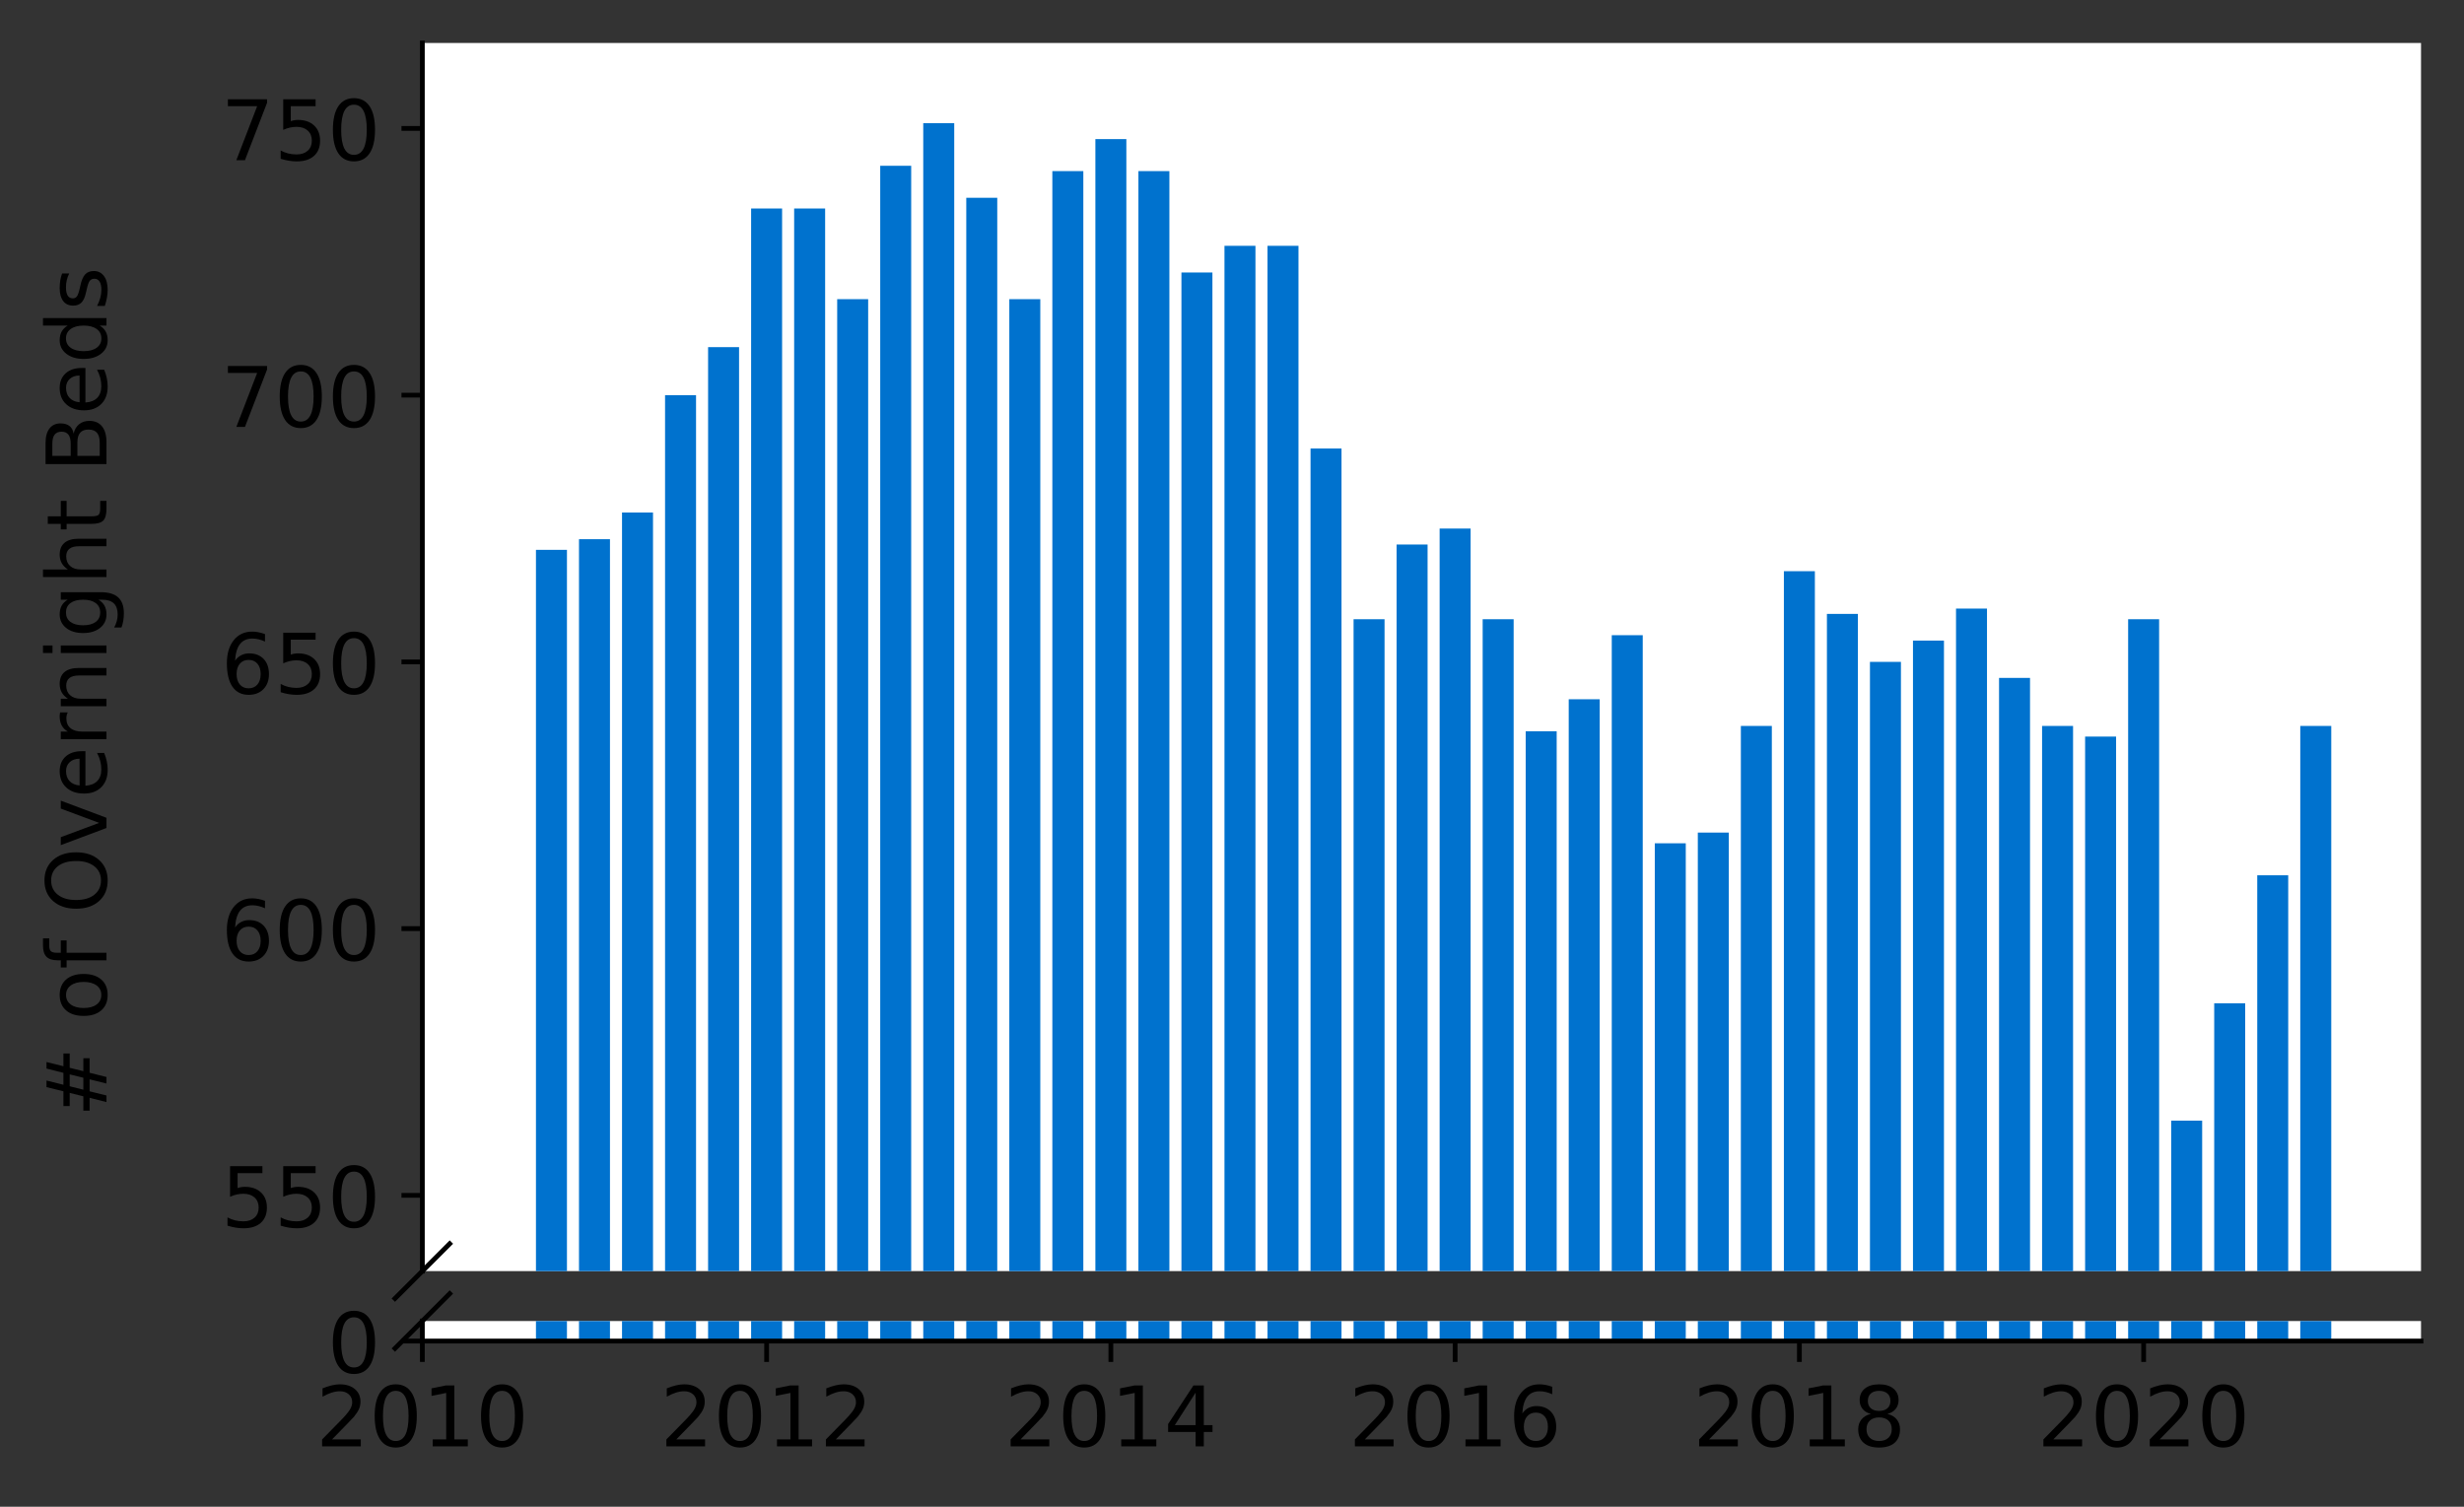 <?xml version="1.0" encoding="utf-8" standalone="no"?>
<!DOCTYPE svg PUBLIC "-//W3C//DTD SVG 1.1//EN"
  "http://www.w3.org/Graphics/SVG/1.1/DTD/svg11.dtd">
<!-- Created with matplotlib (https://matplotlib.org/) -->
<svg height="252.389pt" version="1.1" viewBox="0 0 412.749 252.389" width="412.749pt" xmlns="http://www.w3.org/2000/svg" xmlns:xlink="http://www.w3.org/1999/xlink">
 <rect x="0" y="0" width="412.749" height="252.389" fill="#333333" stroke="none"/>
 <defs>
  <style type="text/css">*{stroke-linecap:butt;stroke-linejoin:round;}</style>
 </defs>
 <g id="figure_1">
  <g id="patch_1">
   <path d="M 0 252.389 
L 412.749 252.389 
L 412.749 0 
L 0 0 
z
" style="fill:none;"/>
  </g>
  <g id="axes_1">
   <g id="patch_2">
    <path d="M 70.749 212.922 
L 405.549 212.922 
L 405.549 7.2 
L 70.749 7.2 
z
" style="fill:#ffffff;"/>
   </g>
   <g id="patch_3">
    <path clip-path="url(#p4920a97329)" d="M 385.323 691.705 
L 390.513 691.705 
L 390.513 121.597 
L 385.323 121.597 
z
" style="fill:#0072ce;"/>
   </g>
   <g id="patch_4">
    <path clip-path="url(#p4920a97329)" d="M 378.114 691.705 
L 383.304 691.705 
L 383.304 146.617 
L 378.114 146.617 
z
" style="fill:#0072ce;"/>
   </g>
   <g id="patch_5">
    <path clip-path="url(#p4920a97329)" d="M 370.906 691.705 
L 376.096 691.705 
L 376.096 168.063 
L 370.906 168.063 
z
" style="fill:#0072ce;"/>
   </g>
   <g id="patch_6">
    <path clip-path="url(#p4920a97329)" d="M 363.698 691.705 
L 368.888 691.705 
L 368.888 187.722 
L 363.698 187.722 
z
" style="fill:#0072ce;"/>
   </g>
   <g id="patch_7">
    <path clip-path="url(#p4920a97329)" d="M 356.489 691.705 
L 361.679 691.705 
L 361.679 103.725 
L 356.489 103.725 
z
" style="fill:#0072ce;"/>
   </g>
   <g id="patch_8">
    <path clip-path="url(#p4920a97329)" d="M 349.281 691.705 
L 354.471 691.705 
L 354.471 123.384 
L 349.281 123.384 
z
" style="fill:#0072ce;"/>
   </g>
   <g id="patch_9">
    <path clip-path="url(#p4920a97329)" d="M 342.072 691.705 
L 347.262 691.705 
L 347.262 121.597 
L 342.072 121.597 
z
" style="fill:#0072ce;"/>
   </g>
   <g id="patch_10">
    <path clip-path="url(#p4920a97329)" d="M 334.864 691.705 
L 340.054 691.705 
L 340.054 113.555 
L 334.864 113.555 
z
" style="fill:#0072ce;"/>
   </g>
   <g id="patch_11">
    <path clip-path="url(#p4920a97329)" d="M 327.656 691.705 
L 332.846 691.705 
L 332.846 101.938 
L 327.656 101.938 
z
" style="fill:#0072ce;"/>
   </g>
   <g id="patch_12">
    <path clip-path="url(#p4920a97329)" d="M 320.447 691.705 
L 325.637 691.705 
L 325.637 107.3 
L 320.447 107.3 
z
" style="fill:#0072ce;"/>
   </g>
   <g id="patch_13">
    <path clip-path="url(#p4920a97329)" d="M 313.239 691.705 
L 318.429 691.705 
L 318.429 110.874 
L 313.239 110.874 
z
" style="fill:#0072ce;"/>
   </g>
   <g id="patch_14">
    <path clip-path="url(#p4920a97329)" d="M 306.031 691.705 
L 311.221 691.705 
L 311.221 102.832 
L 306.031 102.832 
z
" style="fill:#0072ce;"/>
   </g>
   <g id="patch_15">
    <path clip-path="url(#p4920a97329)" d="M 298.822 691.705 
L 304.012 691.705 
L 304.012 95.683 
L 298.822 95.683 
z
" style="fill:#0072ce;"/>
   </g>
   <g id="patch_16">
    <path clip-path="url(#p4920a97329)" d="M 291.614 691.705 
L 296.804 691.705 
L 296.804 121.597 
L 291.614 121.597 
z
" style="fill:#0072ce;"/>
   </g>
   <g id="patch_17">
    <path clip-path="url(#p4920a97329)" d="M 284.405 691.705 
L 289.596 691.705 
L 289.596 139.469 
L 284.405 139.469 
z
" style="fill:#0072ce;"/>
   </g>
   <g id="patch_18">
    <path clip-path="url(#p4920a97329)" d="M 277.197 691.705 
L 282.387 691.705 
L 282.387 141.256 
L 277.197 141.256 
z
" style="fill:#0072ce;"/>
   </g>
   <g id="patch_19">
    <path clip-path="url(#p4920a97329)" d="M 269.989 691.705 
L 275.179 691.705 
L 275.179 106.406 
L 269.989 106.406 
z
" style="fill:#0072ce;"/>
   </g>
   <g id="patch_20">
    <path clip-path="url(#p4920a97329)" d="M 262.78 691.705 
L 267.97 691.705 
L 267.97 117.129 
L 262.78 117.129 
z
" style="fill:#0072ce;"/>
   </g>
   <g id="patch_21">
    <path clip-path="url(#p4920a97329)" d="M 255.572 691.705 
L 260.762 691.705 
L 260.762 122.491 
L 255.572 122.491 
z
" style="fill:#0072ce;"/>
   </g>
   <g id="patch_22">
    <path clip-path="url(#p4920a97329)" d="M 248.364 691.705 
L 253.554 691.705 
L 253.554 103.725 
L 248.364 103.725 
z
" style="fill:#0072ce;"/>
   </g>
   <g id="patch_23">
    <path clip-path="url(#p4920a97329)" d="M 241.155 691.705 
L 246.345 691.705 
L 246.345 88.534 
L 241.155 88.534 
z
" style="fill:#0072ce;"/>
   </g>
   <g id="patch_24">
    <path clip-path="url(#p4920a97329)" d="M 233.947 691.705 
L 239.137 691.705 
L 239.137 91.215 
L 233.947 91.215 
z
" style="fill:#0072ce;"/>
   </g>
   <g id="patch_25">
    <path clip-path="url(#p4920a97329)" d="M 226.739 691.705 
L 231.929 691.705 
L 231.929 103.725 
L 226.739 103.725 
z
" style="fill:#0072ce;"/>
   </g>
   <g id="patch_26">
    <path clip-path="url(#p4920a97329)" d="M 219.53 691.705 
L 224.72 691.705 
L 224.72 75.13 
L 219.53 75.13 
z
" style="fill:#0072ce;"/>
   </g>
   <g id="patch_27">
    <path clip-path="url(#p4920a97329)" d="M 212.322 691.705 
L 217.512 691.705 
L 217.512 41.174 
L 212.322 41.174 
z
" style="fill:#0072ce;"/>
   </g>
   <g id="patch_28">
    <path clip-path="url(#p4920a97329)" d="M 205.113 691.705 
L 210.303 691.705 
L 210.303 41.174 
L 205.113 41.174 
z
" style="fill:#0072ce;"/>
   </g>
   <g id="patch_29">
    <path clip-path="url(#p4920a97329)" d="M 197.905 691.705 
L 203.095 691.705 
L 203.095 45.642 
L 197.905 45.642 
z
" style="fill:#0072ce;"/>
   </g>
   <g id="patch_30">
    <path clip-path="url(#p4920a97329)" d="M 190.697 691.705 
L 195.887 691.705 
L 195.887 28.664 
L 190.697 28.664 
z
" style="fill:#0072ce;"/>
   </g>
   <g id="patch_31">
    <path clip-path="url(#p4920a97329)" d="M 183.488 691.705 
L 188.678 691.705 
L 188.678 23.302 
L 183.488 23.302 
z
" style="fill:#0072ce;"/>
   </g>
   <g id="patch_32">
    <path clip-path="url(#p4920a97329)" d="M 176.28 691.705 
L 181.47 691.705 
L 181.47 28.664 
L 176.28 28.664 
z
" style="fill:#0072ce;"/>
   </g>
   <g id="patch_33">
    <path clip-path="url(#p4920a97329)" d="M 169.072 691.705 
L 174.262 691.705 
L 174.262 50.11 
L 169.072 50.11 
z
" style="fill:#0072ce;"/>
   </g>
   <g id="patch_34">
    <path clip-path="url(#p4920a97329)" d="M 161.863 691.705 
L 167.053 691.705 
L 167.053 33.132 
L 161.863 33.132 
z
" style="fill:#0072ce;"/>
   </g>
   <g id="patch_35">
    <path clip-path="url(#p4920a97329)" d="M 154.655 691.705 
L 159.845 691.705 
L 159.845 20.622 
L 154.655 20.622 
z
" style="fill:#0072ce;"/>
   </g>
   <g id="patch_36">
    <path clip-path="url(#p4920a97329)" d="M 147.446 691.705 
L 152.636 691.705 
L 152.636 27.77 
L 147.446 27.77 
z
" style="fill:#0072ce;"/>
   </g>
   <g id="patch_37">
    <path clip-path="url(#p4920a97329)" d="M 140.238 691.705 
L 145.428 691.705 
L 145.428 50.11 
L 140.238 50.11 
z
" style="fill:#0072ce;"/>
   </g>
   <g id="patch_38">
    <path clip-path="url(#p4920a97329)" d="M 133.03 691.705 
L 138.22 691.705 
L 138.22 34.919 
L 133.03 34.919 
z
" style="fill:#0072ce;"/>
   </g>
   <g id="patch_39">
    <path clip-path="url(#p4920a97329)" d="M 125.821 691.705 
L 131.011 691.705 
L 131.011 34.919 
L 125.821 34.919 
z
" style="fill:#0072ce;"/>
   </g>
   <g id="patch_40">
    <path clip-path="url(#p4920a97329)" d="M 118.613 691.705 
L 123.803 691.705 
L 123.803 58.152 
L 118.613 58.152 
z
" style="fill:#0072ce;"/>
   </g>
   <g id="patch_41">
    <path clip-path="url(#p4920a97329)" d="M 111.405 691.705 
L 116.595 691.705 
L 116.595 66.195 
L 111.405 66.195 
z
" style="fill:#0072ce;"/>
   </g>
   <g id="patch_42">
    <path clip-path="url(#p4920a97329)" d="M 104.196 691.705 
L 109.386 691.705 
L 109.386 85.853 
L 104.196 85.853 
z
" style="fill:#0072ce;"/>
   </g>
   <g id="patch_43">
    <path clip-path="url(#p4920a97329)" d="M 96.988 691.705 
L 102.178 691.705 
L 102.178 90.321 
L 96.988 90.321 
z
" style="fill:#0072ce;"/>
   </g>
   <g id="patch_44">
    <path clip-path="url(#p4920a97329)" d="M 89.779 691.705 
L 94.97 691.705 
L 94.97 92.109 
L 89.779 92.109 
z
" style="fill:#0072ce;"/>
   </g>
   <g id="matplotlib.axis_1">
    <g id="xtick_1"/>
    <g id="xtick_2"/>
    <g id="xtick_3"/>
    <g id="xtick_4"/>
    <g id="xtick_5"/>
    <g id="xtick_6"/>
   </g>
   <g id="matplotlib.axis_2">
    <g id="ytick_1">
     <g id="line2d_1">
      <defs>
       <path d="M 0 0 
L -3.5 0 
" id="me119f8b193" style="stroke:#000000;stroke-width:0.8;"/>
      </defs>
      <g>
       <use style="stroke:#000000;stroke-width:0.8;" x="70.749" xlink:href="#me119f8b193" y="200.233"/>
      </g>
     </g>
     <g id="text_1">
      <!-- 550 -->
      <g transform="translate(37.027 205.551)scale(0.14 -0.14)">
       <defs>
        <path d="M 10.797 72.906 
L 49.516 72.906 
L 49.516 64.594 
L 19.828 64.594 
L 19.828 46.734 
Q 21.969 47.469 24.109 47.828 
Q 26.266 48.188 28.422 48.188 
Q 40.625 48.188 47.75 41.5 
Q 54.891 34.812 54.891 23.391 
Q 54.891 11.625 47.562 5.094 
Q 40.234 -1.422 26.906 -1.422 
Q 22.312 -1.422 17.547 -0.641 
Q 12.797 0.141 7.719 1.703 
L 7.719 11.625 
Q 12.109 9.234 16.797 8.062 
Q 21.484 6.891 26.703 6.891 
Q 35.156 6.891 40.078 11.328 
Q 45.016 15.766 45.016 23.391 
Q 45.016 31 40.078 35.438 
Q 35.156 39.891 26.703 39.891 
Q 22.75 39.891 18.812 39.016 
Q 14.891 38.141 10.797 36.281 
z
" id="DejaVuSans-53"/>
        <path d="M 31.781 66.406 
Q 24.172 66.406 20.328 58.906 
Q 16.5 51.422 16.5 36.375 
Q 16.5 21.391 20.328 13.891 
Q 24.172 6.391 31.781 6.391 
Q 39.453 6.391 43.281 13.891 
Q 47.125 21.391 47.125 36.375 
Q 47.125 51.422 43.281 58.906 
Q 39.453 66.406 31.781 66.406 
z
M 31.781 74.219 
Q 44.047 74.219 50.516 64.516 
Q 56.984 54.828 56.984 36.375 
Q 56.984 17.969 50.516 8.266 
Q 44.047 -1.422 31.781 -1.422 
Q 19.531 -1.422 13.062 8.266 
Q 6.594 17.969 6.594 36.375 
Q 6.594 54.828 13.062 64.516 
Q 19.531 74.219 31.781 74.219 
z
" id="DejaVuSans-48"/>
       </defs>
       <use xlink:href="#DejaVuSans-53"/>
       <use x="63.623" xlink:href="#DejaVuSans-53"/>
       <use x="127.246" xlink:href="#DejaVuSans-48"/>
      </g>
     </g>
    </g>
    <g id="ytick_2">
     <g id="line2d_2">
      <g>
       <use style="stroke:#000000;stroke-width:0.8;" x="70.749" xlink:href="#me119f8b193" y="155.553"/>
      </g>
     </g>
     <g id="text_2">
      <!-- 600 -->
      <g transform="translate(37.027 160.872)scale(0.14 -0.14)">
       <defs>
        <path d="M 33.016 40.375 
Q 26.375 40.375 22.484 35.828 
Q 18.609 31.297 18.609 23.391 
Q 18.609 15.531 22.484 10.953 
Q 26.375 6.391 33.016 6.391 
Q 39.656 6.391 43.531 10.953 
Q 47.406 15.531 47.406 23.391 
Q 47.406 31.297 43.531 35.828 
Q 39.656 40.375 33.016 40.375 
z
M 52.594 71.297 
L 52.594 62.312 
Q 48.875 64.062 45.094 64.984 
Q 41.312 65.922 37.594 65.922 
Q 27.828 65.922 22.672 59.328 
Q 17.531 52.734 16.797 39.406 
Q 19.672 43.656 24.016 45.922 
Q 28.375 48.188 33.594 48.188 
Q 44.578 48.188 50.953 41.516 
Q 57.328 34.859 57.328 23.391 
Q 57.328 12.156 50.688 5.359 
Q 44.047 -1.422 33.016 -1.422 
Q 20.359 -1.422 13.672 8.266 
Q 6.984 17.969 6.984 36.375 
Q 6.984 53.656 15.188 63.938 
Q 23.391 74.219 37.203 74.219 
Q 40.922 74.219 44.703 73.484 
Q 48.484 72.75 52.594 71.297 
z
" id="DejaVuSans-54"/>
       </defs>
       <use xlink:href="#DejaVuSans-54"/>
       <use x="63.623" xlink:href="#DejaVuSans-48"/>
       <use x="127.246" xlink:href="#DejaVuSans-48"/>
      </g>
     </g>
    </g>
    <g id="ytick_3">
     <g id="line2d_3">
      <g>
       <use style="stroke:#000000;stroke-width:0.8;" x="70.749" xlink:href="#me119f8b193" y="110.874"/>
      </g>
     </g>
     <g id="text_3">
      <!-- 650 -->
      <g transform="translate(37.027 116.193)scale(0.14 -0.14)">
       <use xlink:href="#DejaVuSans-54"/>
       <use x="63.623" xlink:href="#DejaVuSans-53"/>
       <use x="127.246" xlink:href="#DejaVuSans-48"/>
      </g>
     </g>
    </g>
    <g id="ytick_4">
     <g id="line2d_4">
      <g>
       <use style="stroke:#000000;stroke-width:0.8;" x="70.749" xlink:href="#me119f8b193" y="66.195"/>
      </g>
     </g>
     <g id="text_4">
      <!-- 700 -->
      <g transform="translate(37.027 71.513)scale(0.14 -0.14)">
       <defs>
        <path d="M 8.203 72.906 
L 55.078 72.906 
L 55.078 68.703 
L 28.609 0 
L 18.312 0 
L 43.219 64.594 
L 8.203 64.594 
z
" id="DejaVuSans-55"/>
       </defs>
       <use xlink:href="#DejaVuSans-55"/>
       <use x="63.623" xlink:href="#DejaVuSans-48"/>
       <use x="127.246" xlink:href="#DejaVuSans-48"/>
      </g>
     </g>
    </g>
    <g id="ytick_5">
     <g id="line2d_5">
      <g>
       <use style="stroke:#000000;stroke-width:0.8;" x="70.749" xlink:href="#me119f8b193" y="21.515"/>
      </g>
     </g>
     <g id="text_5">
      <!-- 750 -->
      <g transform="translate(37.027 26.834)scale(0.14 -0.14)">
       <use xlink:href="#DejaVuSans-55"/>
       <use x="63.623" xlink:href="#DejaVuSans-53"/>
       <use x="127.246" xlink:href="#DejaVuSans-48"/>
      </g>
     </g>
    </g>
   </g>
   <g id="line2d_6">
    <path d="M 66.167 217.504 
L 75.331 208.339 
" style="fill:none;stroke:#000000;stroke-linecap:square;stroke-width:0.8;"/>
   </g>
   <g id="patch_45">
    <path d="M 70.749 212.922 
L 70.749 7.2 
" style="fill:none;stroke:#000000;stroke-linecap:square;stroke-linejoin:miter;stroke-width:0.8;"/>
   </g>
  </g>
  <g id="axes_2">
   <g id="patch_46">
    <path d="M 70.749 224.64 
L 405.549 224.64 
L 405.549 221.285 
L 70.749 221.285 
z
" style="fill:#ffffff;"/>
   </g>
   <g id="patch_47">
    <path clip-path="url(#p5f71c6185e)" d="M 385.323 224.64 
L 390.513 224.64 
L 390.513 -345.468 
L 385.323 -345.468 
z
" style="fill:#0072ce;"/>
   </g>
   <g id="patch_48">
    <path clip-path="url(#p5f71c6185e)" d="M 378.114 224.64 
L 383.304 224.64 
L 383.304 -320.448 
L 378.114 -320.448 
z
" style="fill:#0072ce;"/>
   </g>
   <g id="patch_49">
    <path clip-path="url(#p5f71c6185e)" d="M 370.906 224.64 
L 376.096 224.64 
L 376.096 -299.002 
L 370.906 -299.002 
z
" style="fill:#0072ce;"/>
   </g>
   <g id="patch_50">
    <path clip-path="url(#p5f71c6185e)" d="M 363.698 224.64 
L 368.888 224.64 
L 368.888 -279.343 
L 363.698 -279.343 
z
" style="fill:#0072ce;"/>
   </g>
   <g id="patch_51">
    <path clip-path="url(#p5f71c6185e)" d="M 356.489 224.64 
L 361.679 224.64 
L 361.679 -363.34 
L 356.489 -363.34 
z
" style="fill:#0072ce;"/>
   </g>
   <g id="patch_52">
    <path clip-path="url(#p5f71c6185e)" d="M 349.281 224.64 
L 354.471 224.64 
L 354.471 -343.681 
L 349.281 -343.681 
z
" style="fill:#0072ce;"/>
   </g>
   <g id="patch_53">
    <path clip-path="url(#p5f71c6185e)" d="M 342.072 224.64 
L 347.262 224.64 
L 347.262 -345.468 
L 342.072 -345.468 
z
" style="fill:#0072ce;"/>
   </g>
   <g id="patch_54">
    <path clip-path="url(#p5f71c6185e)" d="M 334.864 224.64 
L 340.054 224.64 
L 340.054 -353.511 
L 334.864 -353.511 
z
" style="fill:#0072ce;"/>
   </g>
   <g id="patch_55">
    <path clip-path="url(#p5f71c6185e)" d="M 327.656 224.64 
L 332.846 224.64 
L 332.846 -365.127 
L 327.656 -365.127 
z
" style="fill:#0072ce;"/>
   </g>
   <g id="patch_56">
    <path clip-path="url(#p5f71c6185e)" d="M 320.447 224.64 
L 325.637 224.64 
L 325.637 -359.766 
L 320.447 -359.766 
z
" style="fill:#0072ce;"/>
   </g>
   <g id="patch_57">
    <path clip-path="url(#p5f71c6185e)" d="M 313.239 224.64 
L 318.429 224.64 
L 318.429 -356.191 
L 313.239 -356.191 
z
" style="fill:#0072ce;"/>
   </g>
   <g id="patch_58">
    <path clip-path="url(#p5f71c6185e)" d="M 306.031 224.64 
L 311.221 224.64 
L 311.221 -364.234 
L 306.031 -364.234 
z
" style="fill:#0072ce;"/>
   </g>
   <g id="patch_59">
    <path clip-path="url(#p5f71c6185e)" d="M 298.822 224.64 
L 304.012 224.64 
L 304.012 -371.382 
L 298.822 -371.382 
z
" style="fill:#0072ce;"/>
   </g>
   <g id="patch_60">
    <path clip-path="url(#p5f71c6185e)" d="M 291.614 224.64 
L 296.804 224.64 
L 296.804 -345.468 
L 291.614 -345.468 
z
" style="fill:#0072ce;"/>
   </g>
   <g id="patch_61">
    <path clip-path="url(#p5f71c6185e)" d="M 284.405 224.64 
L 289.596 224.64 
L 289.596 -327.597 
L 284.405 -327.597 
z
" style="fill:#0072ce;"/>
   </g>
   <g id="patch_62">
    <path clip-path="url(#p5f71c6185e)" d="M 277.197 224.64 
L 282.387 224.64 
L 282.387 -325.809 
L 277.197 -325.809 
z
" style="fill:#0072ce;"/>
   </g>
   <g id="patch_63">
    <path clip-path="url(#p5f71c6185e)" d="M 269.989 224.64 
L 275.179 224.64 
L 275.179 -360.659 
L 269.989 -360.659 
z
" style="fill:#0072ce;"/>
   </g>
   <g id="patch_64">
    <path clip-path="url(#p5f71c6185e)" d="M 262.78 224.64 
L 267.97 224.64 
L 267.97 -349.936 
L 262.78 -349.936 
z
" style="fill:#0072ce;"/>
   </g>
   <g id="patch_65">
    <path clip-path="url(#p5f71c6185e)" d="M 255.572 224.64 
L 260.762 224.64 
L 260.762 -344.575 
L 255.572 -344.575 
z
" style="fill:#0072ce;"/>
   </g>
   <g id="patch_66">
    <path clip-path="url(#p5f71c6185e)" d="M 248.364 224.64 
L 253.554 224.64 
L 253.554 -363.34 
L 248.364 -363.34 
z
" style="fill:#0072ce;"/>
   </g>
   <g id="patch_67">
    <path clip-path="url(#p5f71c6185e)" d="M 241.155 224.64 
L 246.345 224.64 
L 246.345 -378.531 
L 241.155 -378.531 
z
" style="fill:#0072ce;"/>
   </g>
   <g id="patch_68">
    <path clip-path="url(#p5f71c6185e)" d="M 233.947 224.64 
L 239.137 224.64 
L 239.137 -375.85 
L 233.947 -375.85 
z
" style="fill:#0072ce;"/>
   </g>
   <g id="patch_69">
    <path clip-path="url(#p5f71c6185e)" d="M 226.739 224.64 
L 231.929 224.64 
L 231.929 -363.34 
L 226.739 -363.34 
z
" style="fill:#0072ce;"/>
   </g>
   <g id="patch_70">
    <path clip-path="url(#p5f71c6185e)" d="M 219.53 224.64 
L 224.72 224.64 
L 224.72 -391.935 
L 219.53 -391.935 
z
" style="fill:#0072ce;"/>
   </g>
   <g id="patch_71">
    <path clip-path="url(#p5f71c6185e)" d="M 212.322 224.64 
L 217.512 224.64 
L 217.512 -425.891 
L 212.322 -425.891 
z
" style="fill:#0072ce;"/>
   </g>
   <g id="patch_72">
    <path clip-path="url(#p5f71c6185e)" d="M 205.113 224.64 
L 210.303 224.64 
L 210.303 -425.891 
L 205.113 -425.891 
z
" style="fill:#0072ce;"/>
   </g>
   <g id="patch_73">
    <path clip-path="url(#p5f71c6185e)" d="M 197.905 224.64 
L 203.095 224.64 
L 203.095 -421.423 
L 197.905 -421.423 
z
" style="fill:#0072ce;"/>
   </g>
   <g id="patch_74">
    <path clip-path="url(#p5f71c6185e)" d="M 190.697 224.64 
L 195.887 224.64 
L 195.887 -438.401 
L 190.697 -438.401 
z
" style="fill:#0072ce;"/>
   </g>
   <g id="patch_75">
    <path clip-path="url(#p5f71c6185e)" d="M 183.488 224.64 
L 188.678 224.64 
L 188.678 -443.763 
L 183.488 -443.763 
z
" style="fill:#0072ce;"/>
   </g>
   <g id="patch_76">
    <path clip-path="url(#p5f71c6185e)" d="M 176.28 224.64 
L 181.47 224.64 
L 181.47 -438.401 
L 176.28 -438.401 
z
" style="fill:#0072ce;"/>
   </g>
   <g id="patch_77">
    <path clip-path="url(#p5f71c6185e)" d="M 169.072 224.64 
L 174.262 224.64 
L 174.262 -416.955 
L 169.072 -416.955 
z
" style="fill:#0072ce;"/>
   </g>
   <g id="patch_78">
    <path clip-path="url(#p5f71c6185e)" d="M 161.863 224.64 
L 167.053 224.64 
L 167.053 -433.933 
L 161.863 -433.933 
z
" style="fill:#0072ce;"/>
   </g>
   <g id="patch_79">
    <path clip-path="url(#p5f71c6185e)" d="M 154.655 224.64 
L 159.845 224.64 
L 159.845 -446.444 
L 154.655 -446.444 
z
" style="fill:#0072ce;"/>
   </g>
   <g id="patch_80">
    <path clip-path="url(#p5f71c6185e)" d="M 147.446 224.64 
L 152.636 224.64 
L 152.636 -439.295 
L 147.446 -439.295 
z
" style="fill:#0072ce;"/>
   </g>
   <g id="patch_81">
    <path clip-path="url(#p5f71c6185e)" d="M 140.238 224.64 
L 145.428 224.64 
L 145.428 -416.955 
L 140.238 -416.955 
z
" style="fill:#0072ce;"/>
   </g>
   <g id="patch_82">
    <path clip-path="url(#p5f71c6185e)" d="M 133.03 224.64 
L 138.22 224.64 
L 138.22 -432.146 
L 133.03 -432.146 
z
" style="fill:#0072ce;"/>
   </g>
   <g id="patch_83">
    <path clip-path="url(#p5f71c6185e)" d="M 125.821 224.64 
L 131.011 224.64 
L 131.011 -432.146 
L 125.821 -432.146 
z
" style="fill:#0072ce;"/>
   </g>
   <g id="patch_84">
    <path clip-path="url(#p5f71c6185e)" d="M 118.613 224.64 
L 123.803 224.64 
L 123.803 -408.913 
L 118.613 -408.913 
z
" style="fill:#0072ce;"/>
   </g>
   <g id="patch_85">
    <path clip-path="url(#p5f71c6185e)" d="M 111.405 224.64 
L 116.595 224.64 
L 116.595 -400.871 
L 111.405 -400.871 
z
" style="fill:#0072ce;"/>
   </g>
   <g id="patch_86">
    <path clip-path="url(#p5f71c6185e)" d="M 104.196 224.64 
L 109.386 224.64 
L 109.386 -381.212 
L 104.196 -381.212 
z
" style="fill:#0072ce;"/>
   </g>
   <g id="patch_87">
    <path clip-path="url(#p5f71c6185e)" d="M 96.988 224.64 
L 102.178 224.64 
L 102.178 -376.744 
L 96.988 -376.744 
z
" style="fill:#0072ce;"/>
   </g>
   <g id="patch_88">
    <path clip-path="url(#p5f71c6185e)" d="M 89.779 224.64 
L 94.97 224.64 
L 94.97 -374.957 
L 89.779 -374.957 
z
" style="fill:#0072ce;"/>
   </g>
   <g id="matplotlib.axis_3">
    <g id="xtick_7">
     <g id="line2d_7">
      <defs>
       <path d="M 0 0 
L 0 3.5 
" id="m11382462d9" style="stroke:#000000;stroke-width:0.8;"/>
      </defs>
      <g>
       <use style="stroke:#000000;stroke-width:0.8;" x="70.749" xlink:href="#m11382462d9" y="224.64"/>
      </g>
     </g>
     <g id="text_6">
      <!-- 2010 -->
      <g transform="translate(52.934 242.278)scale(0.14 -0.14)">
       <defs>
        <path d="M 19.188 8.297 
L 53.609 8.297 
L 53.609 0 
L 7.328 0 
L 7.328 8.297 
Q 12.938 14.109 22.625 23.891 
Q 32.328 33.688 34.812 36.531 
Q 39.547 41.844 41.422 45.531 
Q 43.312 49.219 43.312 52.781 
Q 43.312 58.594 39.234 62.25 
Q 35.156 65.922 28.609 65.922 
Q 23.969 65.922 18.812 64.312 
Q 13.672 62.703 7.812 59.422 
L 7.812 69.391 
Q 13.766 71.781 18.938 73 
Q 24.125 74.219 28.422 74.219 
Q 39.75 74.219 46.484 68.547 
Q 53.219 62.891 53.219 53.422 
Q 53.219 48.922 51.531 44.891 
Q 49.859 40.875 45.406 35.406 
Q 44.188 33.984 37.641 27.219 
Q 31.109 20.453 19.188 8.297 
z
" id="DejaVuSans-50"/>
        <path d="M 12.406 8.297 
L 28.516 8.297 
L 28.516 63.922 
L 10.984 60.406 
L 10.984 69.391 
L 28.422 72.906 
L 38.281 72.906 
L 38.281 8.297 
L 54.391 8.297 
L 54.391 0 
L 12.406 0 
z
" id="DejaVuSans-49"/>
       </defs>
       <use xlink:href="#DejaVuSans-50"/>
       <use x="63.623" xlink:href="#DejaVuSans-48"/>
       <use x="127.246" xlink:href="#DejaVuSans-49"/>
       <use x="190.869" xlink:href="#DejaVuSans-48"/>
      </g>
     </g>
    </g>
    <g id="xtick_8">
     <g id="line2d_8">
      <g>
       <use style="stroke:#000000;stroke-width:0.8;" x="128.416" xlink:href="#m11382462d9" y="224.64"/>
      </g>
     </g>
     <g id="text_7">
      <!-- 2012 -->
      <g transform="translate(110.601 242.278)scale(0.14 -0.14)">
       <use xlink:href="#DejaVuSans-50"/>
       <use x="63.623" xlink:href="#DejaVuSans-48"/>
       <use x="127.246" xlink:href="#DejaVuSans-49"/>
       <use x="190.869" xlink:href="#DejaVuSans-50"/>
      </g>
     </g>
    </g>
    <g id="xtick_9">
     <g id="line2d_9">
      <g>
       <use style="stroke:#000000;stroke-width:0.8;" x="186.083" xlink:href="#m11382462d9" y="224.64"/>
      </g>
     </g>
     <g id="text_8">
      <!-- 2014 -->
      <g transform="translate(168.268 242.278)scale(0.14 -0.14)">
       <defs>
        <path d="M 37.797 64.312 
L 12.891 25.391 
L 37.797 25.391 
z
M 35.203 72.906 
L 47.609 72.906 
L 47.609 25.391 
L 58.016 25.391 
L 58.016 17.188 
L 47.609 17.188 
L 47.609 0 
L 37.797 0 
L 37.797 17.188 
L 4.891 17.188 
L 4.891 26.703 
z
" id="DejaVuSans-52"/>
       </defs>
       <use xlink:href="#DejaVuSans-50"/>
       <use x="63.623" xlink:href="#DejaVuSans-48"/>
       <use x="127.246" xlink:href="#DejaVuSans-49"/>
       <use x="190.869" xlink:href="#DejaVuSans-52"/>
      </g>
     </g>
    </g>
    <g id="xtick_10">
     <g id="line2d_10">
      <g>
       <use style="stroke:#000000;stroke-width:0.8;" x="243.75" xlink:href="#m11382462d9" y="224.64"/>
      </g>
     </g>
     <g id="text_9">
      <!-- 2016 -->
      <g transform="translate(225.935 242.278)scale(0.14 -0.14)">
       <use xlink:href="#DejaVuSans-50"/>
       <use x="63.623" xlink:href="#DejaVuSans-48"/>
       <use x="127.246" xlink:href="#DejaVuSans-49"/>
       <use x="190.869" xlink:href="#DejaVuSans-54"/>
      </g>
     </g>
    </g>
    <g id="xtick_11">
     <g id="line2d_11">
      <g>
       <use style="stroke:#000000;stroke-width:0.8;" x="301.417" xlink:href="#m11382462d9" y="224.64"/>
      </g>
     </g>
     <g id="text_10">
      <!-- 2018 -->
      <g transform="translate(283.602 242.278)scale(0.14 -0.14)">
       <defs>
        <path d="M 31.781 34.625 
Q 24.75 34.625 20.719 30.859 
Q 16.703 27.094 16.703 20.516 
Q 16.703 13.922 20.719 10.156 
Q 24.75 6.391 31.781 6.391 
Q 38.812 6.391 42.859 10.172 
Q 46.922 13.969 46.922 20.516 
Q 46.922 27.094 42.891 30.859 
Q 38.875 34.625 31.781 34.625 
z
M 21.922 38.812 
Q 15.578 40.375 12.031 44.719 
Q 8.5 49.078 8.5 55.328 
Q 8.5 64.062 14.719 69.141 
Q 20.953 74.219 31.781 74.219 
Q 42.672 74.219 48.875 69.141 
Q 55.078 64.062 55.078 55.328 
Q 55.078 49.078 51.531 44.719 
Q 48 40.375 41.703 38.812 
Q 48.828 37.156 52.797 32.312 
Q 56.781 27.484 56.781 20.516 
Q 56.781 9.906 50.312 4.234 
Q 43.844 -1.422 31.781 -1.422 
Q 19.734 -1.422 13.25 4.234 
Q 6.781 9.906 6.781 20.516 
Q 6.781 27.484 10.781 32.312 
Q 14.797 37.156 21.922 38.812 
z
M 18.312 54.391 
Q 18.312 48.734 21.844 45.562 
Q 25.391 42.391 31.781 42.391 
Q 38.141 42.391 41.719 45.562 
Q 45.312 48.734 45.312 54.391 
Q 45.312 60.062 41.719 63.234 
Q 38.141 66.406 31.781 66.406 
Q 25.391 66.406 21.844 63.234 
Q 18.312 60.062 18.312 54.391 
z
" id="DejaVuSans-56"/>
       </defs>
       <use xlink:href="#DejaVuSans-50"/>
       <use x="63.623" xlink:href="#DejaVuSans-48"/>
       <use x="127.246" xlink:href="#DejaVuSans-49"/>
       <use x="190.869" xlink:href="#DejaVuSans-56"/>
      </g>
     </g>
    </g>
    <g id="xtick_12">
     <g id="line2d_12">
      <g>
       <use style="stroke:#000000;stroke-width:0.8;" x="359.084" xlink:href="#m11382462d9" y="224.64"/>
      </g>
     </g>
     <g id="text_11">
      <!-- 2020 -->
      <g transform="translate(341.269 242.278)scale(0.14 -0.14)">
       <use xlink:href="#DejaVuSans-50"/>
       <use x="63.623" xlink:href="#DejaVuSans-48"/>
       <use x="127.246" xlink:href="#DejaVuSans-50"/>
       <use x="190.869" xlink:href="#DejaVuSans-48"/>
      </g>
     </g>
    </g>
   </g>
   <g id="matplotlib.axis_4">
    <g id="ytick_6">
     <g id="line2d_13">
      <g>
       <use style="stroke:#000000;stroke-width:0.8;" x="70.749" xlink:href="#me119f8b193" y="224.64"/>
      </g>
     </g>
     <g id="text_12">
      <!-- 0 -->
      <g transform="translate(54.842 229.959)scale(0.14 -0.14)">
       <use xlink:href="#DejaVuSans-48"/>
      </g>
     </g>
    </g>
   </g>
   <g id="line2d_14">
    <path d="M 66.167 225.867 
L 75.331 216.703 
" style="fill:none;stroke:#000000;stroke-linecap:square;stroke-width:0.8;"/>
   </g>
   <g id="patch_89">
    <path d="M 70.749 224.64 
L 70.749 221.285 
" style="fill:none;stroke:#000000;stroke-linecap:square;stroke-linejoin:miter;stroke-width:0.8;"/>
   </g>
   <g id="patch_90">
    <path d="M 70.749 224.64 
L 405.549 224.64 
" style="fill:none;stroke:#000000;stroke-linecap:square;stroke-linejoin:miter;stroke-width:0.8;"/>
   </g>
  </g>
  <g id="axes_3">
   <g id="patch_91">
    <path d="M 70.749 224.64 
L 405.549 224.64 
L 405.549 7.2 
L 70.749 7.2 
z
" style="fill:none;"/>
   </g>
   <g id="matplotlib.axis_5"/>
   <g id="matplotlib.axis_6">
    <g id="text_13">
     <!-- # of Overnight Beds -->
     <g transform="translate(17.838 187.129)rotate(-90)scale(0.14 -0.14)">
      <defs>
       <path d="M 51.125 44 
L 36.922 44 
L 32.812 27.688 
L 47.125 27.688 
z
M 43.797 71.781 
L 38.719 51.516 
L 52.984 51.516 
L 58.109 71.781 
L 65.922 71.781 
L 60.891 51.516 
L 76.125 51.516 
L 76.125 44 
L 58.984 44 
L 54.984 27.688 
L 70.516 27.688 
L 70.516 20.219 
L 53.078 20.219 
L 48 0 
L 40.188 0 
L 45.219 20.219 
L 30.906 20.219 
L 25.875 0 
L 18.016 0 
L 23.094 20.219 
L 7.719 20.219 
L 7.719 27.688 
L 24.906 27.688 
L 29 44 
L 13.281 44 
L 13.281 51.516 
L 30.906 51.516 
L 35.891 71.781 
z
" id="DejaVuSans-35"/>
       <path id="DejaVuSans-32"/>
       <path d="M 30.609 48.391 
Q 23.391 48.391 19.188 42.75 
Q 14.984 37.109 14.984 27.297 
Q 14.984 17.484 19.156 11.844 
Q 23.344 6.203 30.609 6.203 
Q 37.797 6.203 41.984 11.859 
Q 46.188 17.531 46.188 27.297 
Q 46.188 37.016 41.984 42.703 
Q 37.797 48.391 30.609 48.391 
z
M 30.609 56 
Q 42.328 56 49.016 48.375 
Q 55.719 40.766 55.719 27.297 
Q 55.719 13.875 49.016 6.219 
Q 42.328 -1.422 30.609 -1.422 
Q 18.844 -1.422 12.172 6.219 
Q 5.516 13.875 5.516 27.297 
Q 5.516 40.766 12.172 48.375 
Q 18.844 56 30.609 56 
z
" id="DejaVuSans-111"/>
       <path d="M 37.109 75.984 
L 37.109 68.5 
L 28.516 68.5 
Q 23.688 68.5 21.797 66.547 
Q 19.922 64.594 19.922 59.516 
L 19.922 54.688 
L 34.719 54.688 
L 34.719 47.703 
L 19.922 47.703 
L 19.922 0 
L 10.891 0 
L 10.891 47.703 
L 2.297 47.703 
L 2.297 54.688 
L 10.891 54.688 
L 10.891 58.5 
Q 10.891 67.625 15.141 71.797 
Q 19.391 75.984 28.609 75.984 
z
" id="DejaVuSans-102"/>
       <path d="M 39.406 66.219 
Q 28.656 66.219 22.328 58.203 
Q 16.016 50.203 16.016 36.375 
Q 16.016 22.609 22.328 14.594 
Q 28.656 6.594 39.406 6.594 
Q 50.141 6.594 56.422 14.594 
Q 62.703 22.609 62.703 36.375 
Q 62.703 50.203 56.422 58.203 
Q 50.141 66.219 39.406 66.219 
z
M 39.406 74.219 
Q 54.734 74.219 63.906 63.938 
Q 73.094 53.656 73.094 36.375 
Q 73.094 19.141 63.906 8.859 
Q 54.734 -1.422 39.406 -1.422 
Q 24.031 -1.422 14.812 8.828 
Q 5.609 19.094 5.609 36.375 
Q 5.609 53.656 14.812 63.938 
Q 24.031 74.219 39.406 74.219 
z
" id="DejaVuSans-79"/>
       <path d="M 2.984 54.688 
L 12.5 54.688 
L 29.594 8.797 
L 46.688 54.688 
L 56.203 54.688 
L 35.688 0 
L 23.484 0 
z
" id="DejaVuSans-118"/>
       <path d="M 56.203 29.594 
L 56.203 25.203 
L 14.891 25.203 
Q 15.484 15.922 20.484 11.062 
Q 25.484 6.203 34.422 6.203 
Q 39.594 6.203 44.453 7.469 
Q 49.312 8.734 54.109 11.281 
L 54.109 2.781 
Q 49.266 0.734 44.188 -0.344 
Q 39.109 -1.422 33.891 -1.422 
Q 20.797 -1.422 13.156 6.188 
Q 5.516 13.812 5.516 26.812 
Q 5.516 40.234 12.766 48.109 
Q 20.016 56 32.328 56 
Q 43.359 56 49.781 48.891 
Q 56.203 41.797 56.203 29.594 
z
M 47.219 32.234 
Q 47.125 39.594 43.094 43.984 
Q 39.062 48.391 32.422 48.391 
Q 24.906 48.391 20.391 44.141 
Q 15.875 39.891 15.188 32.172 
z
" id="DejaVuSans-101"/>
       <path d="M 41.109 46.297 
Q 39.594 47.172 37.812 47.578 
Q 36.031 48 33.891 48 
Q 26.266 48 22.188 43.047 
Q 18.109 38.094 18.109 28.812 
L 18.109 0 
L 9.078 0 
L 9.078 54.688 
L 18.109 54.688 
L 18.109 46.188 
Q 20.953 51.172 25.484 53.578 
Q 30.031 56 36.531 56 
Q 37.453 56 38.578 55.875 
Q 39.703 55.766 41.062 55.516 
z
" id="DejaVuSans-114"/>
       <path d="M 54.891 33.016 
L 54.891 0 
L 45.906 0 
L 45.906 32.719 
Q 45.906 40.484 42.875 44.328 
Q 39.844 48.188 33.797 48.188 
Q 26.516 48.188 22.312 43.547 
Q 18.109 38.922 18.109 30.906 
L 18.109 0 
L 9.078 0 
L 9.078 54.688 
L 18.109 54.688 
L 18.109 46.188 
Q 21.344 51.125 25.703 53.562 
Q 30.078 56 35.797 56 
Q 45.219 56 50.047 50.172 
Q 54.891 44.344 54.891 33.016 
z
" id="DejaVuSans-110"/>
       <path d="M 9.422 54.688 
L 18.406 54.688 
L 18.406 0 
L 9.422 0 
z
M 9.422 75.984 
L 18.406 75.984 
L 18.406 64.594 
L 9.422 64.594 
z
" id="DejaVuSans-105"/>
       <path d="M 45.406 27.984 
Q 45.406 37.75 41.375 43.109 
Q 37.359 48.484 30.078 48.484 
Q 22.859 48.484 18.828 43.109 
Q 14.797 37.75 14.797 27.984 
Q 14.797 18.266 18.828 12.891 
Q 22.859 7.516 30.078 7.516 
Q 37.359 7.516 41.375 12.891 
Q 45.406 18.266 45.406 27.984 
z
M 54.391 6.781 
Q 54.391 -7.172 48.188 -13.984 
Q 42 -20.797 29.203 -20.797 
Q 24.469 -20.797 20.266 -20.094 
Q 16.062 -19.391 12.109 -17.922 
L 12.109 -9.188 
Q 16.062 -11.328 19.922 -12.344 
Q 23.781 -13.375 27.781 -13.375 
Q 36.625 -13.375 41.016 -8.766 
Q 45.406 -4.156 45.406 5.172 
L 45.406 9.625 
Q 42.625 4.781 38.281 2.391 
Q 33.938 0 27.875 0 
Q 17.828 0 11.672 7.656 
Q 5.516 15.328 5.516 27.984 
Q 5.516 40.672 11.672 48.328 
Q 17.828 56 27.875 56 
Q 33.938 56 38.281 53.609 
Q 42.625 51.219 45.406 46.391 
L 45.406 54.688 
L 54.391 54.688 
z
" id="DejaVuSans-103"/>
       <path d="M 54.891 33.016 
L 54.891 0 
L 45.906 0 
L 45.906 32.719 
Q 45.906 40.484 42.875 44.328 
Q 39.844 48.188 33.797 48.188 
Q 26.516 48.188 22.312 43.547 
Q 18.109 38.922 18.109 30.906 
L 18.109 0 
L 9.078 0 
L 9.078 75.984 
L 18.109 75.984 
L 18.109 46.188 
Q 21.344 51.125 25.703 53.562 
Q 30.078 56 35.797 56 
Q 45.219 56 50.047 50.172 
Q 54.891 44.344 54.891 33.016 
z
" id="DejaVuSans-104"/>
       <path d="M 18.312 70.219 
L 18.312 54.688 
L 36.812 54.688 
L 36.812 47.703 
L 18.312 47.703 
L 18.312 18.016 
Q 18.312 11.328 20.141 9.422 
Q 21.969 7.516 27.594 7.516 
L 36.812 7.516 
L 36.812 0 
L 27.594 0 
Q 17.188 0 13.234 3.875 
Q 9.281 7.766 9.281 18.016 
L 9.281 47.703 
L 2.688 47.703 
L 2.688 54.688 
L 9.281 54.688 
L 9.281 70.219 
z
" id="DejaVuSans-116"/>
       <path d="M 19.672 34.812 
L 19.672 8.109 
L 35.5 8.109 
Q 43.453 8.109 47.281 11.406 
Q 51.125 14.703 51.125 21.484 
Q 51.125 28.328 47.281 31.562 
Q 43.453 34.812 35.5 34.812 
z
M 19.672 64.797 
L 19.672 42.828 
L 34.281 42.828 
Q 41.5 42.828 45.031 45.531 
Q 48.578 48.25 48.578 53.812 
Q 48.578 59.328 45.031 62.062 
Q 41.5 64.797 34.281 64.797 
z
M 9.812 72.906 
L 35.016 72.906 
Q 46.297 72.906 52.391 68.219 
Q 58.5 63.531 58.5 54.891 
Q 58.5 48.188 55.375 44.234 
Q 52.25 40.281 46.188 39.312 
Q 53.469 37.75 57.5 32.781 
Q 61.531 27.828 61.531 20.406 
Q 61.531 10.641 54.891 5.312 
Q 48.25 0 35.984 0 
L 9.812 0 
z
" id="DejaVuSans-66"/>
       <path d="M 45.406 46.391 
L 45.406 75.984 
L 54.391 75.984 
L 54.391 0 
L 45.406 0 
L 45.406 8.203 
Q 42.578 3.328 38.25 0.953 
Q 33.938 -1.422 27.875 -1.422 
Q 17.969 -1.422 11.734 6.484 
Q 5.516 14.406 5.516 27.297 
Q 5.516 40.188 11.734 48.094 
Q 17.969 56 27.875 56 
Q 33.938 56 38.25 53.625 
Q 42.578 51.266 45.406 46.391 
z
M 14.797 27.297 
Q 14.797 17.391 18.875 11.75 
Q 22.953 6.109 30.078 6.109 
Q 37.203 6.109 41.297 11.75 
Q 45.406 17.391 45.406 27.297 
Q 45.406 37.203 41.297 42.844 
Q 37.203 48.484 30.078 48.484 
Q 22.953 48.484 18.875 42.844 
Q 14.797 37.203 14.797 27.297 
z
" id="DejaVuSans-100"/>
       <path d="M 44.281 53.078 
L 44.281 44.578 
Q 40.484 46.531 36.375 47.5 
Q 32.281 48.484 27.875 48.484 
Q 21.188 48.484 17.844 46.438 
Q 14.5 44.391 14.5 40.281 
Q 14.5 37.156 16.891 35.375 
Q 19.281 33.594 26.516 31.984 
L 29.594 31.297 
Q 39.156 29.25 43.188 25.516 
Q 47.219 21.781 47.219 15.094 
Q 47.219 7.469 41.188 3.016 
Q 35.156 -1.422 24.609 -1.422 
Q 20.219 -1.422 15.453 -0.562 
Q 10.688 0.297 5.422 2 
L 5.422 11.281 
Q 10.406 8.688 15.234 7.391 
Q 20.062 6.109 24.812 6.109 
Q 31.156 6.109 34.562 8.281 
Q 37.984 10.453 37.984 14.406 
Q 37.984 18.062 35.516 20.016 
Q 33.062 21.969 24.703 23.781 
L 21.578 24.516 
Q 13.234 26.266 9.516 29.906 
Q 5.812 33.547 5.812 39.891 
Q 5.812 47.609 11.281 51.797 
Q 16.75 56 26.812 56 
Q 31.781 56 36.172 55.266 
Q 40.578 54.547 44.281 53.078 
z
" id="DejaVuSans-115"/>
      </defs>
      <use xlink:href="#DejaVuSans-35"/>
      <use x="83.789" xlink:href="#DejaVuSans-32"/>
      <use x="115.576" xlink:href="#DejaVuSans-111"/>
      <use x="176.758" xlink:href="#DejaVuSans-102"/>
      <use x="211.963" xlink:href="#DejaVuSans-32"/>
      <use x="243.75" xlink:href="#DejaVuSans-79"/>
      <use x="322.461" xlink:href="#DejaVuSans-118"/>
      <use x="381.641" xlink:href="#DejaVuSans-101"/>
      <use x="443.164" xlink:href="#DejaVuSans-114"/>
      <use x="482.527" xlink:href="#DejaVuSans-110"/>
      <use x="545.906" xlink:href="#DejaVuSans-105"/>
      <use x="573.689" xlink:href="#DejaVuSans-103"/>
      <use x="637.166" xlink:href="#DejaVuSans-104"/>
      <use x="700.545" xlink:href="#DejaVuSans-116"/>
      <use x="739.754" xlink:href="#DejaVuSans-32"/>
      <use x="771.541" xlink:href="#DejaVuSans-66"/>
      <use x="840.145" xlink:href="#DejaVuSans-101"/>
      <use x="901.668" xlink:href="#DejaVuSans-100"/>
      <use x="965.145" xlink:href="#DejaVuSans-115"/>
     </g>
    </g>
   </g>
  </g>
 </g>
 <defs>
  <clipPath id="p4920a97329">
   <rect height="205.722" width="334.8" x="70.749" y="7.2"/>
  </clipPath>
  <clipPath id="p5f71c6185e">
   <rect height="3.355" width="334.8" x="70.749" y="221.285"/>
  </clipPath>
 </defs>
</svg>
